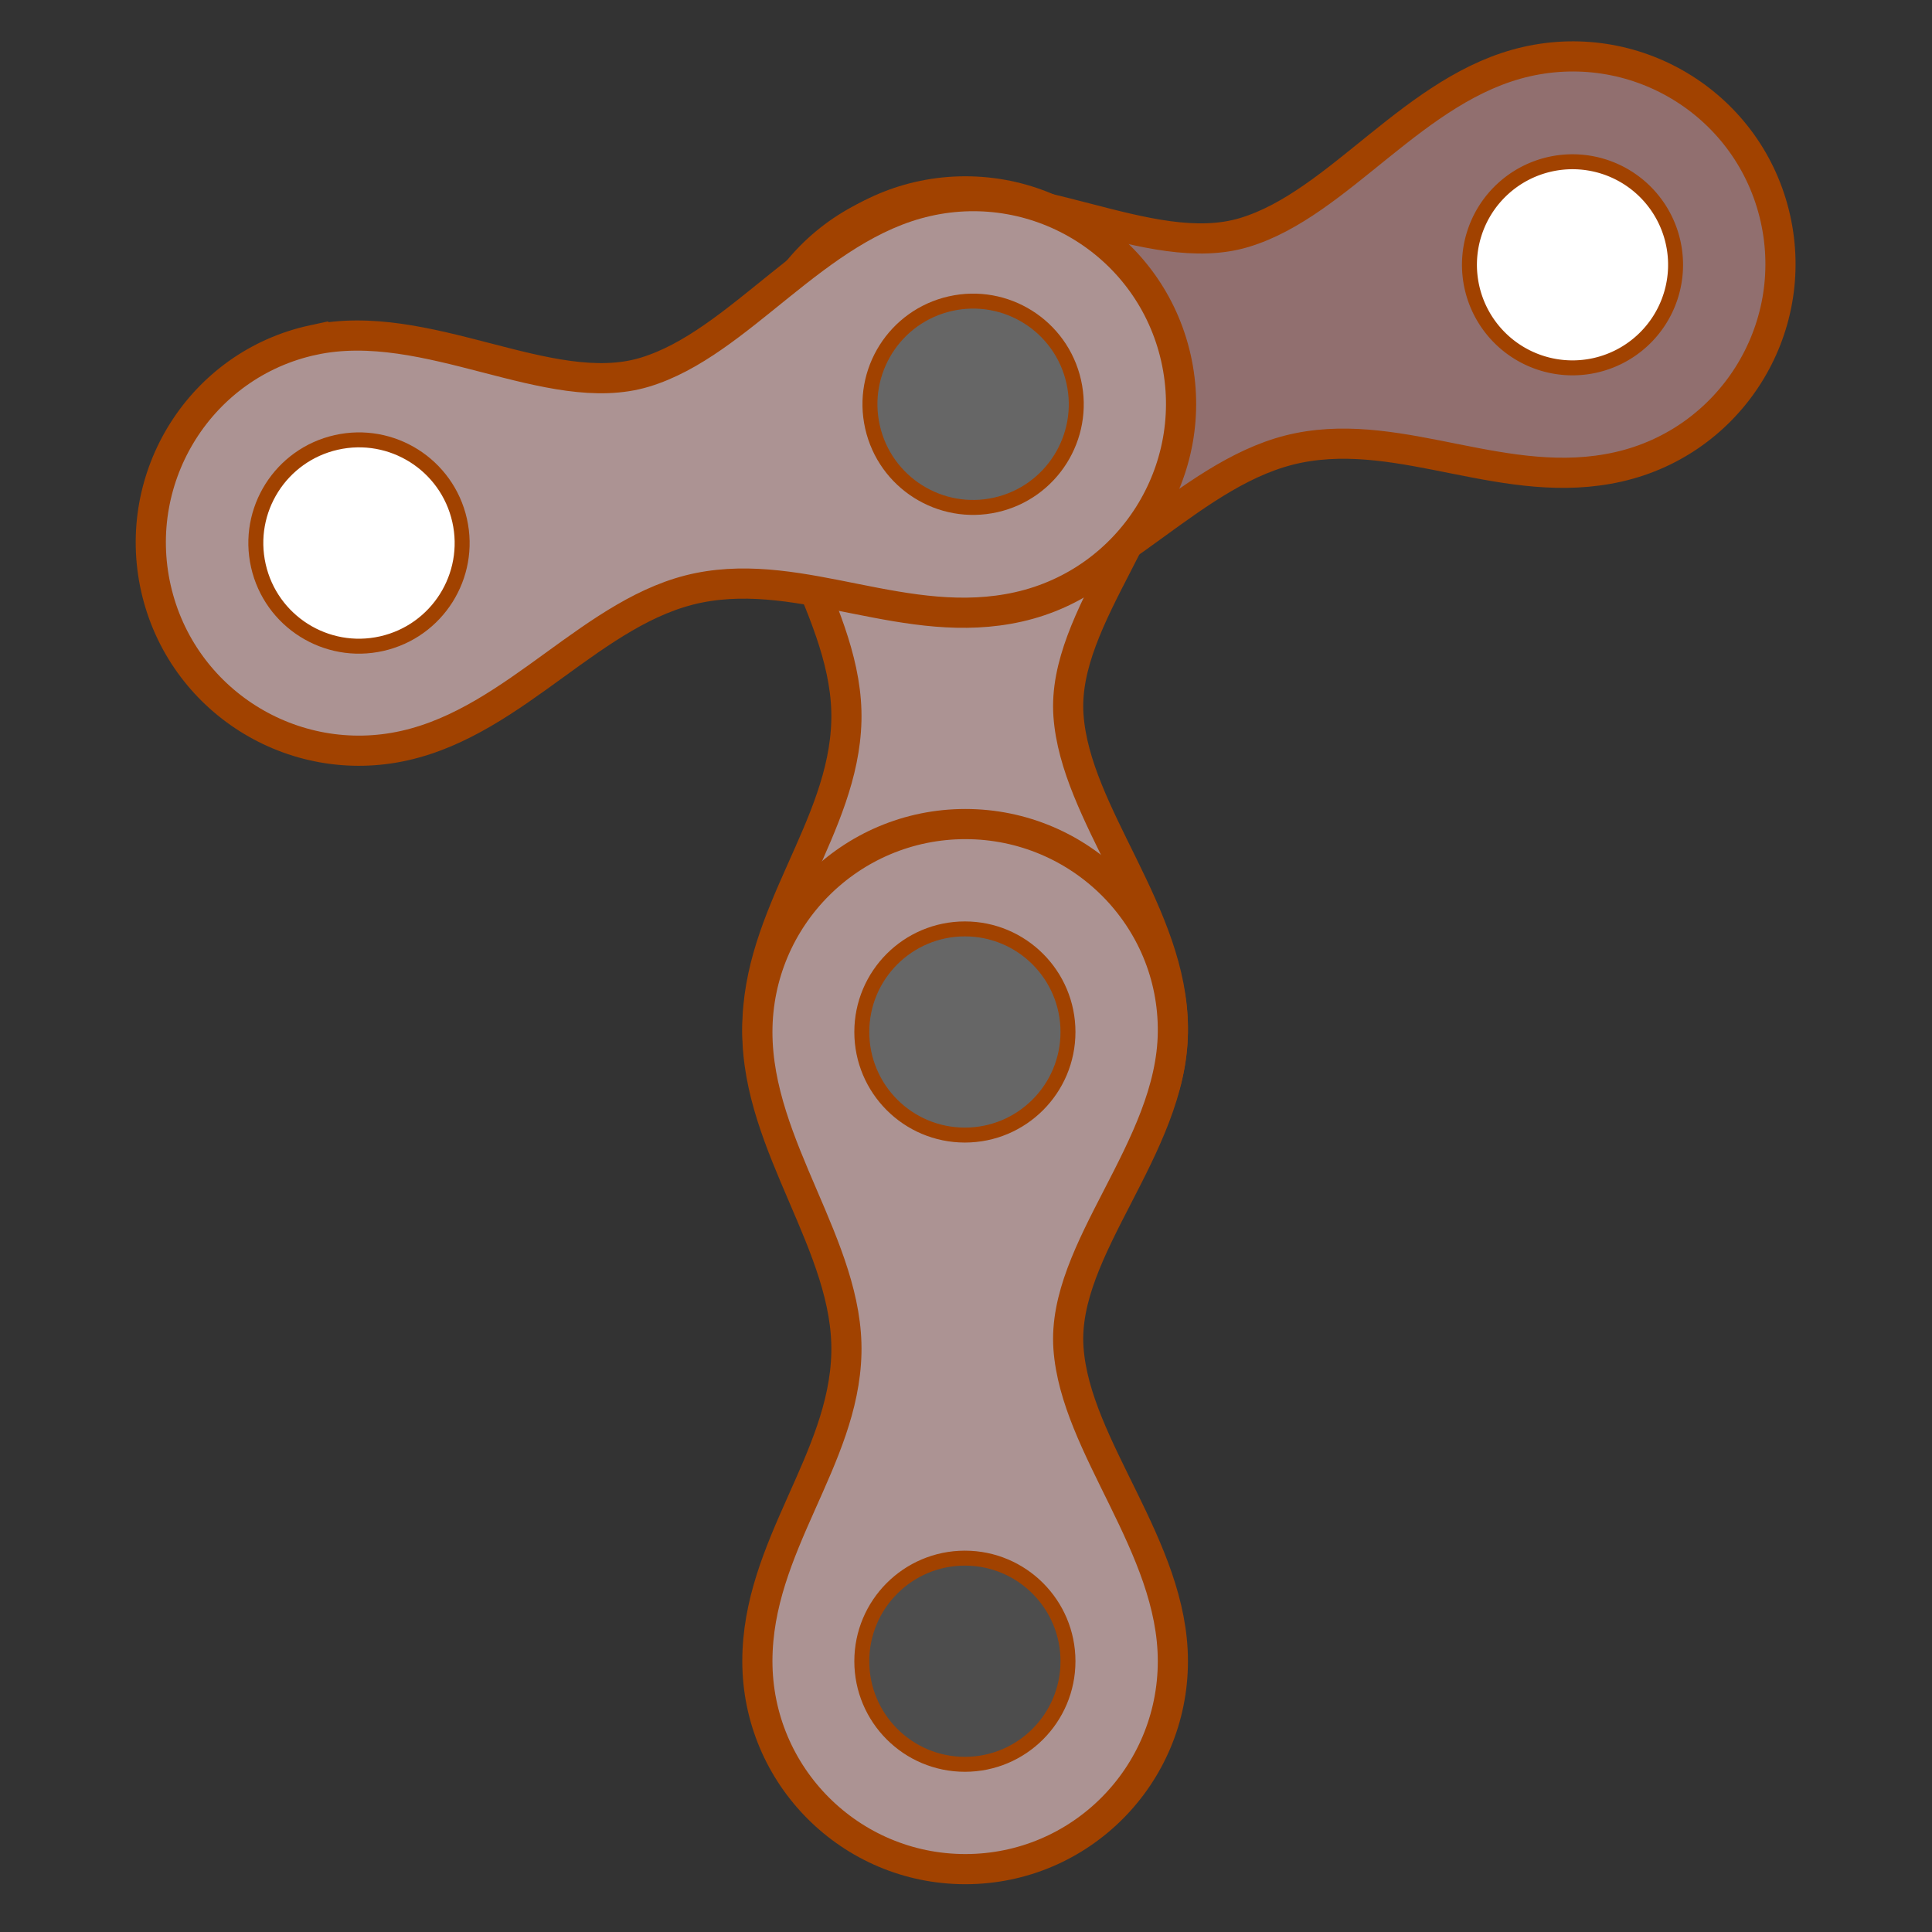 <?xml version="1.0" encoding="UTF-8" standalone="no"?>
<!-- Created with Inkscape (http://www.inkscape.org/) -->

<svg
   xmlns:dc="http://purl.org/dc/elements/1.1/"
   xmlns:cc="http://creativecommons.org/ns#"
   xmlns:rdf="http://www.w3.org/1999/02/22-rdf-syntax-ns#"
   xmlns:svg="http://www.w3.org/2000/svg"
   xmlns="http://www.w3.org/2000/svg"
   xmlns:sodipodi="http://sodipodi.sourceforge.net/DTD/sodipodi-0.dtd"
   xmlns:inkscape="http://www.inkscape.org/namespaces/inkscape"
   width="128"
   height="128"
   id="svg2"
   version="1.1"
   inkscape:version="0.48.5 r10040"
   sodipodi:docname="TifflinLogoV1.svg"
   inkscape:export-filename="C:\Users\New\Pictures\TifflinLogoV1-128.png"
   inkscape:export-xdpi="90"
   inkscape:export-ydpi="90">
  <rect width="100%" height="100%" fill="#333333" stroke="none"/>
  <defs
     id="defs4" />
  <sodipodi:namedview
     id="base"
     pagecolor="#ffffff"
     bordercolor="#666666"
     borderopacity="1.0"
     inkscape:pageopacity="0.0"
     inkscape:pageshadow="2"
     inkscape:zoom="5.6568542"
     inkscape:cx="87.849536"
     inkscape:cy="61.271634"
     inkscape:document-units="px"
     inkscape:current-layer="g3907-1-2-5"
     showgrid="true"
     inkscape:snap-global="false"
     inkscape:window-width="1680"
     inkscape:window-height="988"
     inkscape:window-x="-8"
     inkscape:window-y="-8"
     inkscape:window-maximized="1">
    <inkscape:grid
       type="xygrid"
       id="grid3830"
       empspacing="5"
       visible="true"
       enabled="true"
       snapvisiblegridlinesonly="true" />
  </sodipodi:namedview>
  <g
     inkscape:label="Layer 1"
     inkscape:groupmode="layer"
     id="layer1"
     transform="translate(0,-924.362)">
    <g
       id="g3832">
      <g
         id="g3907-1-2-5"
         transform="matrix(0,-1.374,1.374,0,-1321.082,1032.078)"
         style="fill:#916f6f">
        <path
           style="fill:#916f6f;stroke:#a14200;stroke-width:1.454px;stroke-linecap:butt;stroke-linejoin:miter;stroke-opacity:1"
           d="m 68.736,1005.514 c -1.167,-5.412 -6.572,-8.796 -11.972,-7.575 -5.4,1.221 -8.791,6.594 -7.57,11.994 1.221,5.4 6.59,9.109 7.604,14.169 1.014,5.06 -2.135,10.019 -0.914,15.418 1.221,5.4 6.594,8.791 11.994,7.57 5.4,-1.221 8.769,-6.589 7.548,-11.989 -1.221,-5.4 -6.853,-9.016 -8.239,-13.61 -1.386,-4.594 2.732,-10.493 1.549,-15.977 z"
           id="path2985-7-3-6-6"
           inkscape:connector-curvature="0"
           sodipodi:nodetypes="ssszssszs" />
        <path
           sodipodi:type="arc"
           style="fill:#ffffff;stroke:#a14200;stroke-width:1px;stroke-linecap:butt;stroke-linejoin:miter;stroke-opacity:1"
           id="path2985-42-1-7"
           sodipodi:cx="66.998367"
           sodipodi:cy="28.297943"
           sodipodi:rx="6.8942909"
           sodipodi:ry="6.8942909"
           d="m 73.893,28.298 a 6.894,6.894 0 1 1 -13.789,0 6.894,6.894 0 1 1 13.789,0 z"
           transform="matrix(0.703,-0.159,0.159,0.703,14.028,1028.07)" />
        <path
           sodipodi:type="arc"
           style="fill:#916f6f;stroke:#a14200;stroke-width:1px;stroke-linecap:butt;stroke-linejoin:miter;stroke-opacity:1"
           id="path2985-4-2-8-1"
           sodipodi:cx="66.998367"
           sodipodi:cy="28.297943"
           sodipodi:rx="6.8942909"
           sodipodi:ry="6.8942909"
           d="m 73.893,28.298 a 6.894,6.894 0 1 1 -13.789,0 6.894,6.894 0 1 1 13.789,0 z"
           transform="matrix(0.703,-0.159,0.159,0.703,7.337,998.476)" />
      </g>
      <g
         id="g3907-1"
         transform="matrix(1.374,0,0,1.374,-21.677,-433.787)"
         style="fill:#ac9393;stroke:#a14200;stroke-opacity:1">
        <path
           sodipodi:type="arc"
           style="fill:#ac9393;stroke:#a14200;stroke-width:1px;stroke-linecap:butt;stroke-linejoin:miter;stroke-opacity:1"
           id="path2985-42"
           sodipodi:cx="66.998367"
           sodipodi:cy="28.297943"
           sodipodi:rx="6.8942909"
           sodipodi:ry="6.8942909"
           d="m 73.893,28.298 c 0,3.808 -3.087,6.894 -6.894,6.894 -3.808,0 -6.894,-3.087 -6.894,-6.894 0,-3.808 3.087,-6.894 6.894,-6.894 3.808,0 6.894,3.087 6.894,6.894 z"
           transform="matrix(0.721,0,0,0.721,13.996,1017.655)" />
        <path
           style="fill:#ac9393;stroke:#a14200;stroke-width:1.454px;stroke-linecap:butt;stroke-linejoin:miter;stroke-opacity:1"
           d="m 72.331,1007.72 c 0.055,-5.536 -4.47,-10.029 -10.006,-10.029 -5.536,0 -10.029,4.493 -10.029,10.029 0,5.536 4.419,10.338 4.292,15.497 -0.127,5.159 -4.292,9.301 -4.292,14.837 0,5.536 4.493,10.029 10.029,10.029 5.536,0 10.006,-4.493 10.006,-10.029 0,-5.536 -4.696,-10.305 -5.034,-15.092 -0.338,-4.787 4.979,-9.632 5.034,-15.242 z"
           id="path2985-7-3"
           inkscape:connector-curvature="0"
           sodipodi:nodetypes="ssszssszs" />
        <path
           sodipodi:type="arc"
           style="fill:#ac9393;stroke:#a14200;stroke-width:1px;stroke-linecap:butt;stroke-linejoin:miter;stroke-opacity:1"
           id="path2985-4-2"
           sodipodi:cx="66.998367"
           sodipodi:cy="28.297943"
           sodipodi:rx="6.8942909"
           sodipodi:ry="6.8942909"
           d="m 73.893,28.298 c 0,3.808 -3.087,6.894 -6.894,6.894 -3.808,0 -6.894,-3.087 -6.894,-6.894 0,-3.808 3.087,-6.894 6.894,-6.894 3.808,0 6.894,3.087 6.894,6.894 z"
           transform="matrix(0.721,0,0,0.721,13.996,987.314)" />
      </g>
      <g
         id="g3907-1-2"
         transform="matrix(-0.303,-1.341,1.341,-0.303,-1308.687,1349.225)"
         style="fill:#ac9393;stroke:#a14200;stroke-opacity:1">
        <path
           style="fill:#ac9393;stroke:#a14200;stroke-width:1.454px;stroke-linecap:butt;stroke-linejoin:miter;stroke-opacity:1"
           d="m 72.331,1007.72 c 0.055,-5.536 -4.47,-10.029 -10.006,-10.029 -5.536,0 -10.029,4.493 -10.029,10.029 0,5.536 4.419,10.338 4.292,15.497 -0.127,5.159 -4.292,9.301 -4.292,14.837 0,5.536 4.493,10.029 10.029,10.029 5.536,0 10.006,-4.493 10.006,-10.029 0,-5.536 -4.696,-10.305 -5.034,-15.092 -0.338,-4.787 4.979,-9.632 5.034,-15.242 z"
           id="path2985-7-3-6"
           inkscape:connector-curvature="0"
           sodipodi:nodetypes="ssszssszs" />
        <path
           sodipodi:type="arc"
           style="fill:#666666;stroke:#a14200;stroke-width:1px;stroke-linecap:butt;stroke-linejoin:miter;stroke-opacity:1"
           id="path2985-42-1"
           sodipodi:cx="66.998367"
           sodipodi:cy="28.297943"
           sodipodi:rx="6.8942909"
           sodipodi:ry="6.8942909"
           d="m 73.893,28.298 c 0,3.808 -3.087,6.894 -6.894,6.894 -3.808,0 -6.894,-3.087 -6.894,-6.894 0,-3.808 3.087,-6.894 6.894,-6.894 3.808,0 6.894,3.087 6.894,6.894 z"
           transform="matrix(0.721,0,0,0.721,13.996,1017.655)" />
        <path
           sodipodi:type="arc"
           style="fill:#ffffff;stroke:#a14200;stroke-width:1px;stroke-linecap:butt;stroke-linejoin:miter;stroke-opacity:1"
           id="path2985-4-2-8"
           sodipodi:cx="66.998367"
           sodipodi:cy="28.297943"
           sodipodi:rx="6.8942909"
           sodipodi:ry="6.8942909"
           d="m 73.893,28.298 c 0,3.808 -3.087,6.894 -6.894,6.894 -3.808,0 -6.894,-3.087 -6.894,-6.894 0,-3.808 3.087,-6.894 6.894,-6.894 3.808,0 6.894,3.087 6.894,6.894 z"
           transform="matrix(0.721,0,0,0.721,13.996,987.314)" />
      </g>
      <g
         id="g3907"
         transform="matrix(1.374,0,0,1.374,-21.677,-391.869)"
         style="stroke:#a14200;stroke-opacity:1">
        <path
           style="fill:#ac9393;stroke:#a14200;stroke-width:1.454px;stroke-linecap:butt;stroke-linejoin:miter;stroke-opacity:1"
           d="m 72.331,1007.72 c 0.055,-5.536 -4.47,-10.029 -10.006,-10.029 -5.536,0 -10.029,4.493 -10.029,10.029 0,5.536 4.419,10.338 4.292,15.497 -0.127,5.159 -4.292,9.301 -4.292,14.837 0,5.536 4.493,10.029 10.029,10.029 5.536,0 10.006,-4.493 10.006,-10.029 0,-5.536 -4.696,-10.305 -5.034,-15.092 -0.338,-4.787 4.979,-9.632 5.034,-15.242 z"
           id="path2985-7"
           inkscape:connector-curvature="0"
           sodipodi:nodetypes="ssszssszs" />
        <path
           sodipodi:type="arc"
           style="fill:#4d4d4d;stroke:#a14200;stroke-width:1px;stroke-linecap:butt;stroke-linejoin:miter;stroke-opacity:1"
           id="path2985"
           sodipodi:cx="66.998367"
           sodipodi:cy="28.297943"
           sodipodi:rx="6.8942909"
           sodipodi:ry="6.8942909"
           d="m 73.893,28.298 c 0,3.808 -3.087,6.894 -6.894,6.894 -3.808,0 -6.894,-3.087 -6.894,-6.894 0,-3.808 3.087,-6.894 6.894,-6.894 3.808,0 6.894,3.087 6.894,6.894 z"
           transform="matrix(0.721,0,0,0.721,13.996,1017.655)" />
        <path
           sodipodi:type="arc"
           style="fill:#666666;stroke:#a14200;stroke-width:1px;stroke-linecap:butt;stroke-linejoin:miter;stroke-opacity:1"
           id="path2985-4"
           sodipodi:cx="66.998367"
           sodipodi:cy="28.297943"
           sodipodi:rx="6.8942909"
           sodipodi:ry="6.8942909"
           d="m 73.893,28.298 c 0,3.808 -3.087,6.894 -6.894,6.894 -3.808,0 -6.894,-3.087 -6.894,-6.894 0,-3.808 3.087,-6.894 6.894,-6.894 3.808,0 6.894,3.087 6.894,6.894 z"
           transform="matrix(0.721,0,0,0.721,13.996,987.314)" />
      </g>
    </g>
  </g>
</svg>
